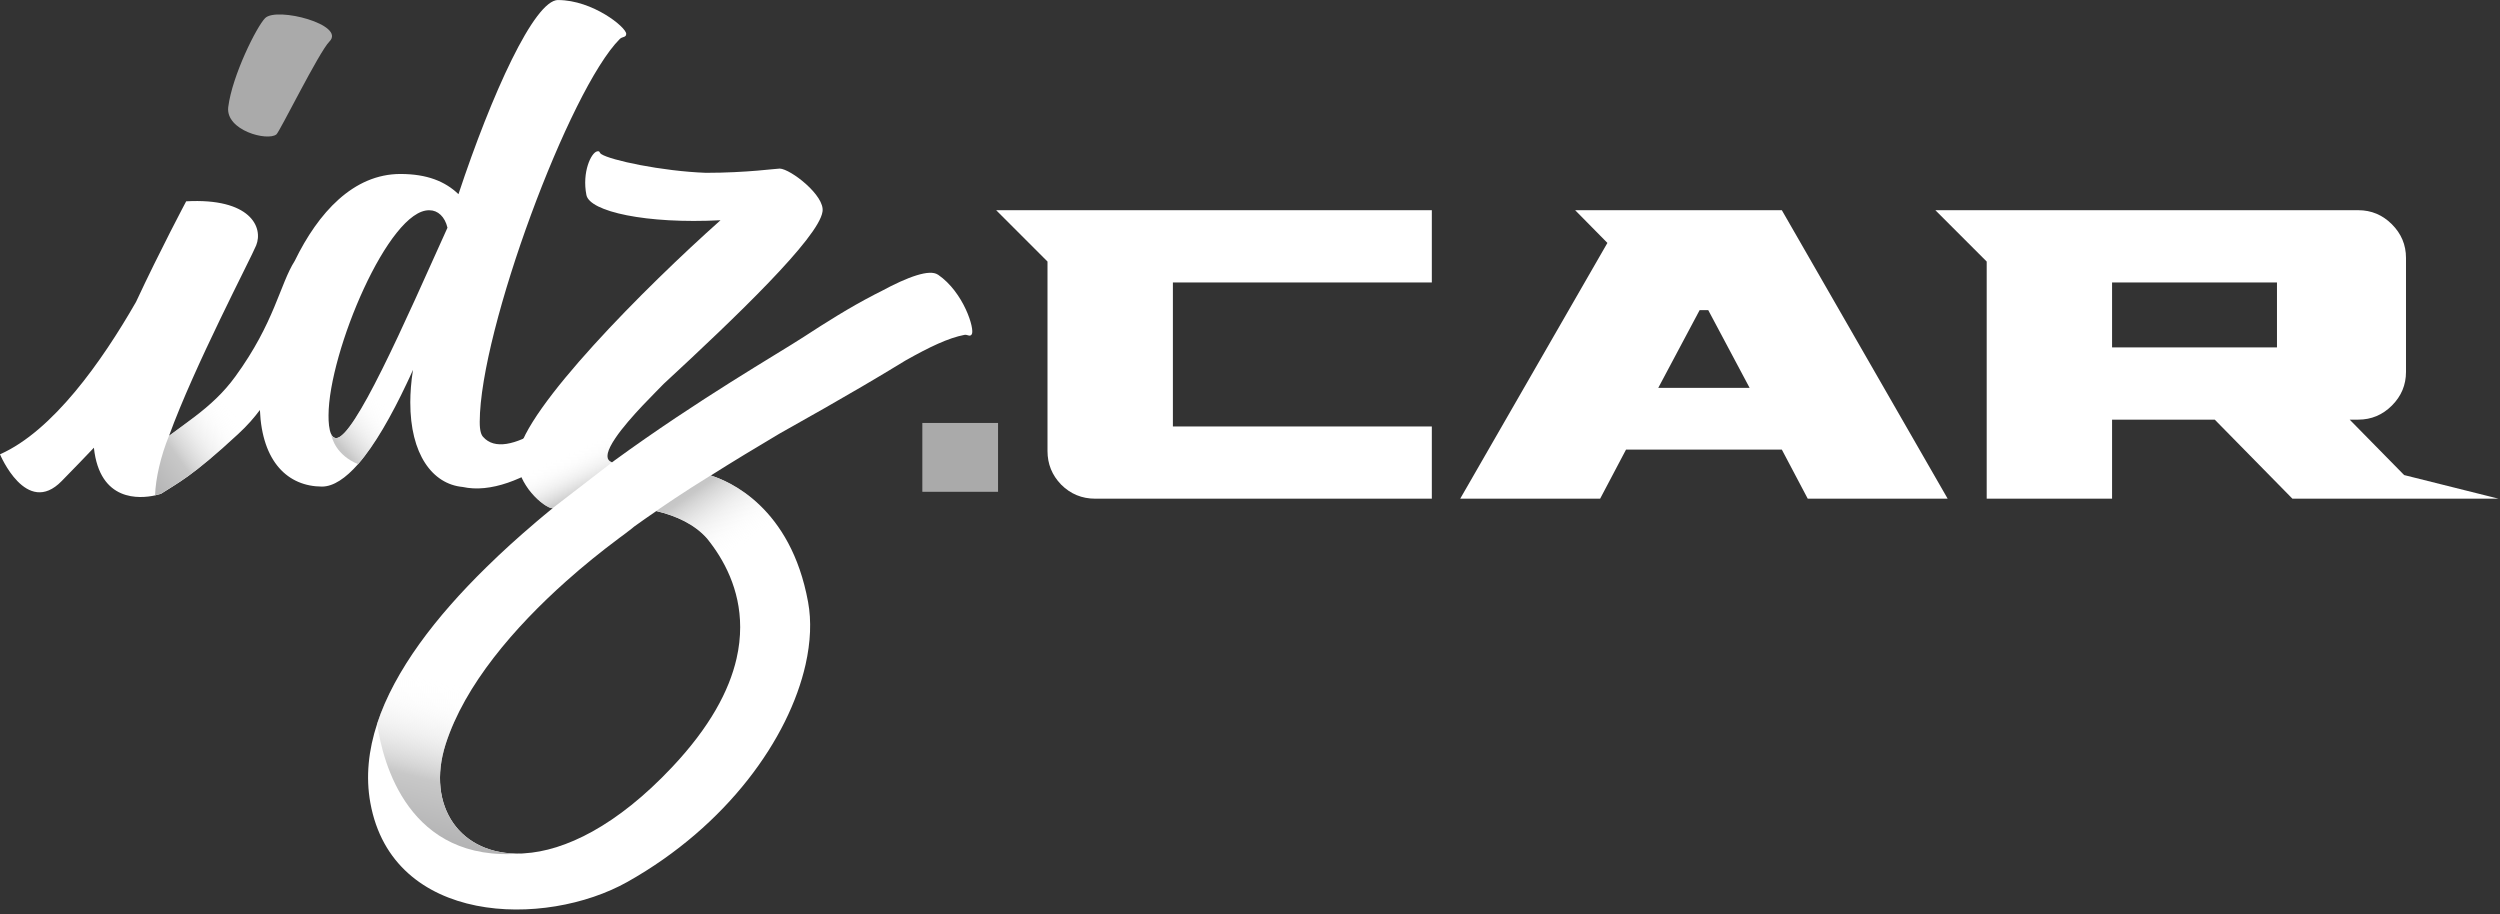 <svg width="186" height="68" viewBox="0 0 186 68" fill="none" xmlns="http://www.w3.org/2000/svg">
<rect x="0" y="0" width="186" height="68" fill="#333333" stroke="none"/>
<path fill-rule="evenodd" clip-rule="evenodd" d="M106.528 21.013H87.263V31.728H106.528V37.102H81.483C80.492 37.102 79.647 36.752 78.948 36.054C78.272 35.355 77.934 34.522 77.934 33.553V19.459L74.115 15.639H106.528V21.013ZM132.569 15.639L144.906 37.102H134.496L132.569 33.451H120.976L119.05 37.102H108.64L119.591 18.073L117.191 15.639H132.569ZM123.376 28.855H130.17L127.094 23.075H126.452L123.376 28.855ZM178.869 35.345L174.815 31.221H175.457C176.426 31.221 177.26 30.871 177.958 30.173C178.657 29.474 179.006 28.641 179.006 27.672V19.188C179.006 18.219 178.657 17.386 177.958 16.687C177.26 15.989 176.426 15.639 175.457 15.639H143.991L147.81 19.459V37.102H157.138V31.221H164.777L170.556 37.102H180.595L180.594 37.102H185.893L178.869 35.345ZM169.407 21.013V25.847H157.138V21.013H169.407Z" fill="white"/>
<rect x="68.622" y="31.468" width="5.633" height="5.121" fill="#AAAAAA"/>
<path d="M41.523 0C39.755 0 36.574 7.011 34.11 14.446C33.106 13.484 31.767 12.95 29.808 12.944C26.289 12.936 23.671 15.831 21.931 19.406C20.819 21.158 20.432 23.996 17.512 28.008C17.074 28.611 16.61 29.134 16.135 29.596C15.054 30.659 13.91 31.431 12.831 32.241C12.745 32.302 12.656 32.365 12.576 32.428C14.453 27.247 18.679 19.202 19.059 18.257C19.606 16.899 18.616 14.716 13.852 14.978C13.852 14.978 11.93 18.585 10.119 22.465C7.558 26.931 3.925 32.06 0 33.801C0 33.801 1.957 38.488 4.589 35.791C5.542 34.818 6.32 34.016 6.986 33.31C7.418 37.368 10.422 37.104 11.541 36.857C11.758 36.805 11.904 36.762 11.947 36.748C11.947 36.748 11.95 36.749 11.956 36.753C13.206 35.938 14.27 35.481 17.717 32.293C18.055 31.986 18.361 31.67 18.639 31.36C18.893 31.075 19.122 30.788 19.337 30.504C19.497 34.39 21.439 36.19 23.948 36.202C24.815 36.202 25.725 35.57 26.638 34.536C27.891 33.109 29.135 30.909 30.239 28.574C30.408 28.226 30.569 27.87 30.726 27.517C30.58 28.433 30.529 29.246 30.526 29.924C30.517 33.789 32.168 36.018 34.419 36.23C36.488 36.684 38.959 35.696 41.428 33.979L40.178 31.974C38.35 33.1 36.788 33.465 35.947 32.508C35.81 32.37 35.687 32.06 35.692 31.377C35.709 24.55 42.37 6.64 46.112 2.901C46.303 2.708 46.59 2.806 46.59 2.516C46.59 2.031 44.106 0.009 41.52 0.003L41.523 0ZM28.394 27.548C26.941 30.463 25.676 32.592 25.013 32.592C24.844 32.592 24.721 32.477 24.635 32.293C24.481 31.96 24.438 31.4 24.443 30.906C24.452 26.199 28.938 15.54 31.956 15.644C32.577 15.644 33.1 16.123 33.292 16.942C31.787 20.268 29.979 24.375 28.397 27.546L28.394 27.548Z" fill="white"/>
<path d="M19.726 1.347C20.59 0.485 25.757 1.844 24.509 3.09C23.743 3.857 20.805 9.811 20.564 10C19.892 10.526 16.782 9.702 16.98 7.973C17.274 5.618 19.102 1.97 19.726 1.347Z" fill="#AAAAAA"/>
<path style="mix-blend-mode:multiply" d="M19.288 29.048L18.636 31.354C18.358 31.664 18.052 31.98 17.715 32.287C14.267 35.478 13.203 35.935 11.953 36.747C11.953 36.747 11.95 36.745 11.944 36.742C11.904 36.756 11.758 36.802 11.538 36.851C11.575 35.593 11.97 33.898 12.574 32.425C13.655 31.615 15.054 30.653 16.133 29.593L19.288 29.045V29.048Z" fill="url(#paint0_linear_54_519)"/>
<path style="mix-blend-mode:multiply" d="M30.237 28.568C29.133 30.903 27.888 33.103 26.635 34.53C25.022 33.858 24.698 32.646 24.636 32.293C24.721 32.477 24.844 32.592 25.013 32.592C25.68 32.592 26.941 30.463 28.395 27.548L30.237 28.568Z" fill="url(#paint1_linear_54_519)"/>
<path d="M69.774 20.432C69.168 20.021 67.6 20.561 65.543 21.675C65.368 21.759 65.197 21.85 65.022 21.937L65.014 21.945C63.217 22.87 61.426 24.004 59.795 25.067C57.876 26.316 51.957 29.711 45.688 34.283L45.648 34.315C45.611 34.344 45.571 34.37 45.534 34.398C44.933 34.197 45.188 33.471 45.786 32.592C46.839 31.035 48.967 29.005 49.379 28.559C54.743 23.599 60.906 17.698 61.194 15.75C61.4 14.564 58.823 12.571 58.013 12.542C57.827 12.534 55.553 12.858 52.52 12.858C49.224 12.735 45.405 11.916 44.73 11.462C44.578 11.362 44.647 11.215 44.43 11.261C43.986 11.347 43.291 12.803 43.629 14.509C43.869 15.742 48.092 16.675 53.607 16.385C48.009 21.368 39.04 30.383 38.539 33.855C38.402 34.783 38.794 35.691 39.329 36.403C39.884 37.144 40.582 37.675 40.994 37.799C41.017 37.804 41.062 37.804 41.125 37.804C40.673 38.169 40.233 38.543 39.789 38.916C39.789 38.916 39.786 38.918 39.781 38.922V38.927C38.536 39.984 37.329 41.079 36.185 42.204C32.434 45.878 29.364 49.85 28.063 53.833C27.416 55.806 27.201 57.782 27.553 59.727C29.195 68.837 40.547 69.061 46.684 65.611C54.122 61.424 58.7 54.939 59.936 49.436C60.31 47.77 60.379 46.191 60.122 44.795C58.831 37.715 54.254 35.803 52.878 35.378C52.895 35.369 52.915 35.355 52.932 35.346C54.486 34.367 56.159 33.35 57.996 32.261C59.08 31.653 60.262 30.989 61.478 30.294C61.483 30.294 61.486 30.294 61.486 30.288C63.228 29.295 65.028 28.244 66.725 27.212C66.747 27.198 66.765 27.189 66.787 27.175C66.979 27.057 67.171 26.942 67.357 26.828C69.162 25.811 70.555 25.145 71.751 24.915C71.989 24.869 72.152 25.09 72.297 24.875C72.544 24.513 71.705 21.744 69.783 20.432H69.774ZM55.069 46.656C55.069 47.403 54.986 48.19 54.795 49.014C54.248 51.389 52.821 54.089 50 57.081C45.883 61.456 42.009 63.314 38.988 63.489C38.925 63.495 38.86 63.503 38.797 63.503C34.248 63.667 31.676 59.985 33.152 55.376C34.574 50.947 38.299 46.65 42.124 43.241C43.437 42.069 44.767 41.004 46.017 40.071C46.032 40.062 46.046 40.053 46.057 40.039C46.203 39.93 46.344 39.829 46.487 39.723C46.693 39.571 46.873 39.43 47.039 39.298C47.047 39.289 47.062 39.284 47.07 39.269C47.11 39.238 47.153 39.2 47.193 39.169C47.411 39.014 47.631 38.858 47.854 38.7C47.949 38.632 48.052 38.563 48.152 38.491C48.375 38.339 48.604 38.181 48.83 38.023C50.303 38.376 51.673 39.002 52.612 40.073C53.851 41.61 55.069 43.836 55.069 46.659V46.656Z" fill="white"/>
<path style="mix-blend-mode:multiply" d="M33.155 55.373C31.679 59.979 34.248 63.664 38.8 63.5C30.377 64.216 28.475 56.737 28.057 53.83C29.362 49.85 32.428 45.878 36.179 42.201L42.127 43.235C38.302 46.644 34.58 50.941 33.155 55.37V55.373Z" fill="url(#paint2_linear_54_519)"/>
<path style="mix-blend-mode:multiply" d="M46.057 40.036C46.326 39.829 46.65 39.579 47.039 39.295C46.876 39.427 46.693 39.571 46.487 39.72C46.346 39.826 46.203 39.927 46.057 40.036Z" fill="url(#paint3_linear_54_519)"/>
<path style="mix-blend-mode:multiply" d="M59.924 49.433L54.797 49.011C54.989 48.187 55.072 47.4 55.072 46.653C55.072 43.83 53.856 41.607 52.615 40.068C51.676 38.996 50.303 38.37 48.833 38.017C48.604 38.172 48.378 38.333 48.154 38.485C49.353 37.638 50.918 36.581 52.872 35.375C54.248 35.8 58.826 37.713 60.116 44.792C60.37 46.188 60.302 47.767 59.93 49.433H59.924Z" fill="url(#paint4_linear_54_519)"/>
<path d="M40.198 32.867C40.198 32.867 40.186 32.875 40.178 32.88L40.198 32.867Z" fill="white"/>
<path d="M45.785 32.589C45.188 33.468 44.933 34.194 45.534 34.395C45.571 34.367 45.611 34.341 45.648 34.312L41.117 37.804C41.054 37.804 41.008 37.804 40.985 37.799C40.576 37.675 39.878 37.144 39.32 36.403L38.739 35.461L45.848 31.428L45.785 32.586V32.589Z" fill="url(#paint5_linear_54_519)"/>
<defs>
<linearGradient id="paint0_linear_54_519" x1="10.07" y1="36.047" x2="17.539" y2="30.795" gradientUnits="userSpaceOnUse">
<stop stop-color="#AEAEAF"/>
<stop offset="0.41" stop-color="#C8C8C8"/>
<stop offset="0.47" stop-color="#CFCFCF" stop-opacity="0.87"/>
<stop offset="0.66" stop-color="#E3E3E3" stop-opacity="0.5"/>
<stop offset="0.82" stop-color="#F2F2F2" stop-opacity="0.23"/>
<stop offset="0.94" stop-color="#FBFBFB" stop-opacity="0.06"/>
<stop offset="1" stop-color="white" stop-opacity="0"/>
</linearGradient>
<linearGradient id="paint1_linear_54_519" x1="22.81" y1="35.217" x2="28.695" y2="30.032" gradientUnits="userSpaceOnUse">
<stop stop-color="#AEAEAF"/>
<stop offset="0.41" stop-color="#C8C8C8"/>
<stop offset="0.47" stop-color="#CFCFCF" stop-opacity="0.87"/>
<stop offset="0.66" stop-color="#E3E3E3" stop-opacity="0.5"/>
<stop offset="0.82" stop-color="#F2F2F2" stop-opacity="0.23"/>
<stop offset="0.94" stop-color="#FBFBFB" stop-opacity="0.06"/>
<stop offset="1" stop-color="white" stop-opacity="0"/>
</linearGradient>
<linearGradient id="paint2_linear_54_519" x1="32.16" y1="63.552" x2="35.401" y2="51.128" gradientUnits="userSpaceOnUse">
<stop stop-color="#AEAEAF"/>
<stop offset="0.41" stop-color="#C8C8C8"/>
<stop offset="0.47" stop-color="#CFCFCF" stop-opacity="0.87"/>
<stop offset="0.66" stop-color="#E3E3E3" stop-opacity="0.5"/>
<stop offset="0.82" stop-color="#F2F2F2" stop-opacity="0.23"/>
<stop offset="0.94" stop-color="#FBFBFB" stop-opacity="0.06"/>
<stop offset="1" stop-color="white" stop-opacity="0"/>
</linearGradient>
<linearGradient id="paint3_linear_54_519" x1="46.529" y1="39.637" x2="46.544" y2="39.66" gradientUnits="userSpaceOnUse">
<stop stop-color="#AEAEAF"/>
<stop offset="0.41" stop-color="#C8C8C8"/>
<stop offset="0.47" stop-color="#CFCFCF" stop-opacity="0.87"/>
<stop offset="0.66" stop-color="#E3E3E3" stop-opacity="0.5"/>
<stop offset="0.82" stop-color="#F2F2F2" stop-opacity="0.23"/>
<stop offset="0.94" stop-color="#FBFBFB" stop-opacity="0.06"/>
<stop offset="1" stop-color="white" stop-opacity="0"/>
</linearGradient>
<linearGradient id="paint4_linear_54_519" x1="49.142" y1="33.689" x2="54.485" y2="41.358" gradientUnits="userSpaceOnUse">
<stop stop-color="#AEAEAF"/>
<stop offset="0.41" stop-color="#C8C8C8"/>
<stop offset="0.47" stop-color="#CFCFCF" stop-opacity="0.87"/>
<stop offset="0.66" stop-color="#E3E3E3" stop-opacity="0.5"/>
<stop offset="0.82" stop-color="#F2F2F2" stop-opacity="0.23"/>
<stop offset="0.94" stop-color="#FBFBFB" stop-opacity="0.06"/>
<stop offset="1" stop-color="white" stop-opacity="0"/>
</linearGradient>
<linearGradient id="paint5_linear_54_519" x1="44.693" y1="38.666" x2="42.334" y2="33.575" gradientUnits="userSpaceOnUse">
<stop offset="0.33" stop-color="#AEAEAF"/>
<stop offset="0.41" stop-color="#C8C8C8"/>
<stop offset="0.47" stop-color="#CFCFCF" stop-opacity="0.87"/>
<stop offset="0.66" stop-color="#E3E3E3" stop-opacity="0.5"/>
<stop offset="0.82" stop-color="#F2F2F2" stop-opacity="0.23"/>
<stop offset="0.94" stop-color="#FBFBFB" stop-opacity="0.06"/>
<stop offset="1" stop-color="white" stop-opacity="0"/>
</linearGradient>
</defs>
</svg>
